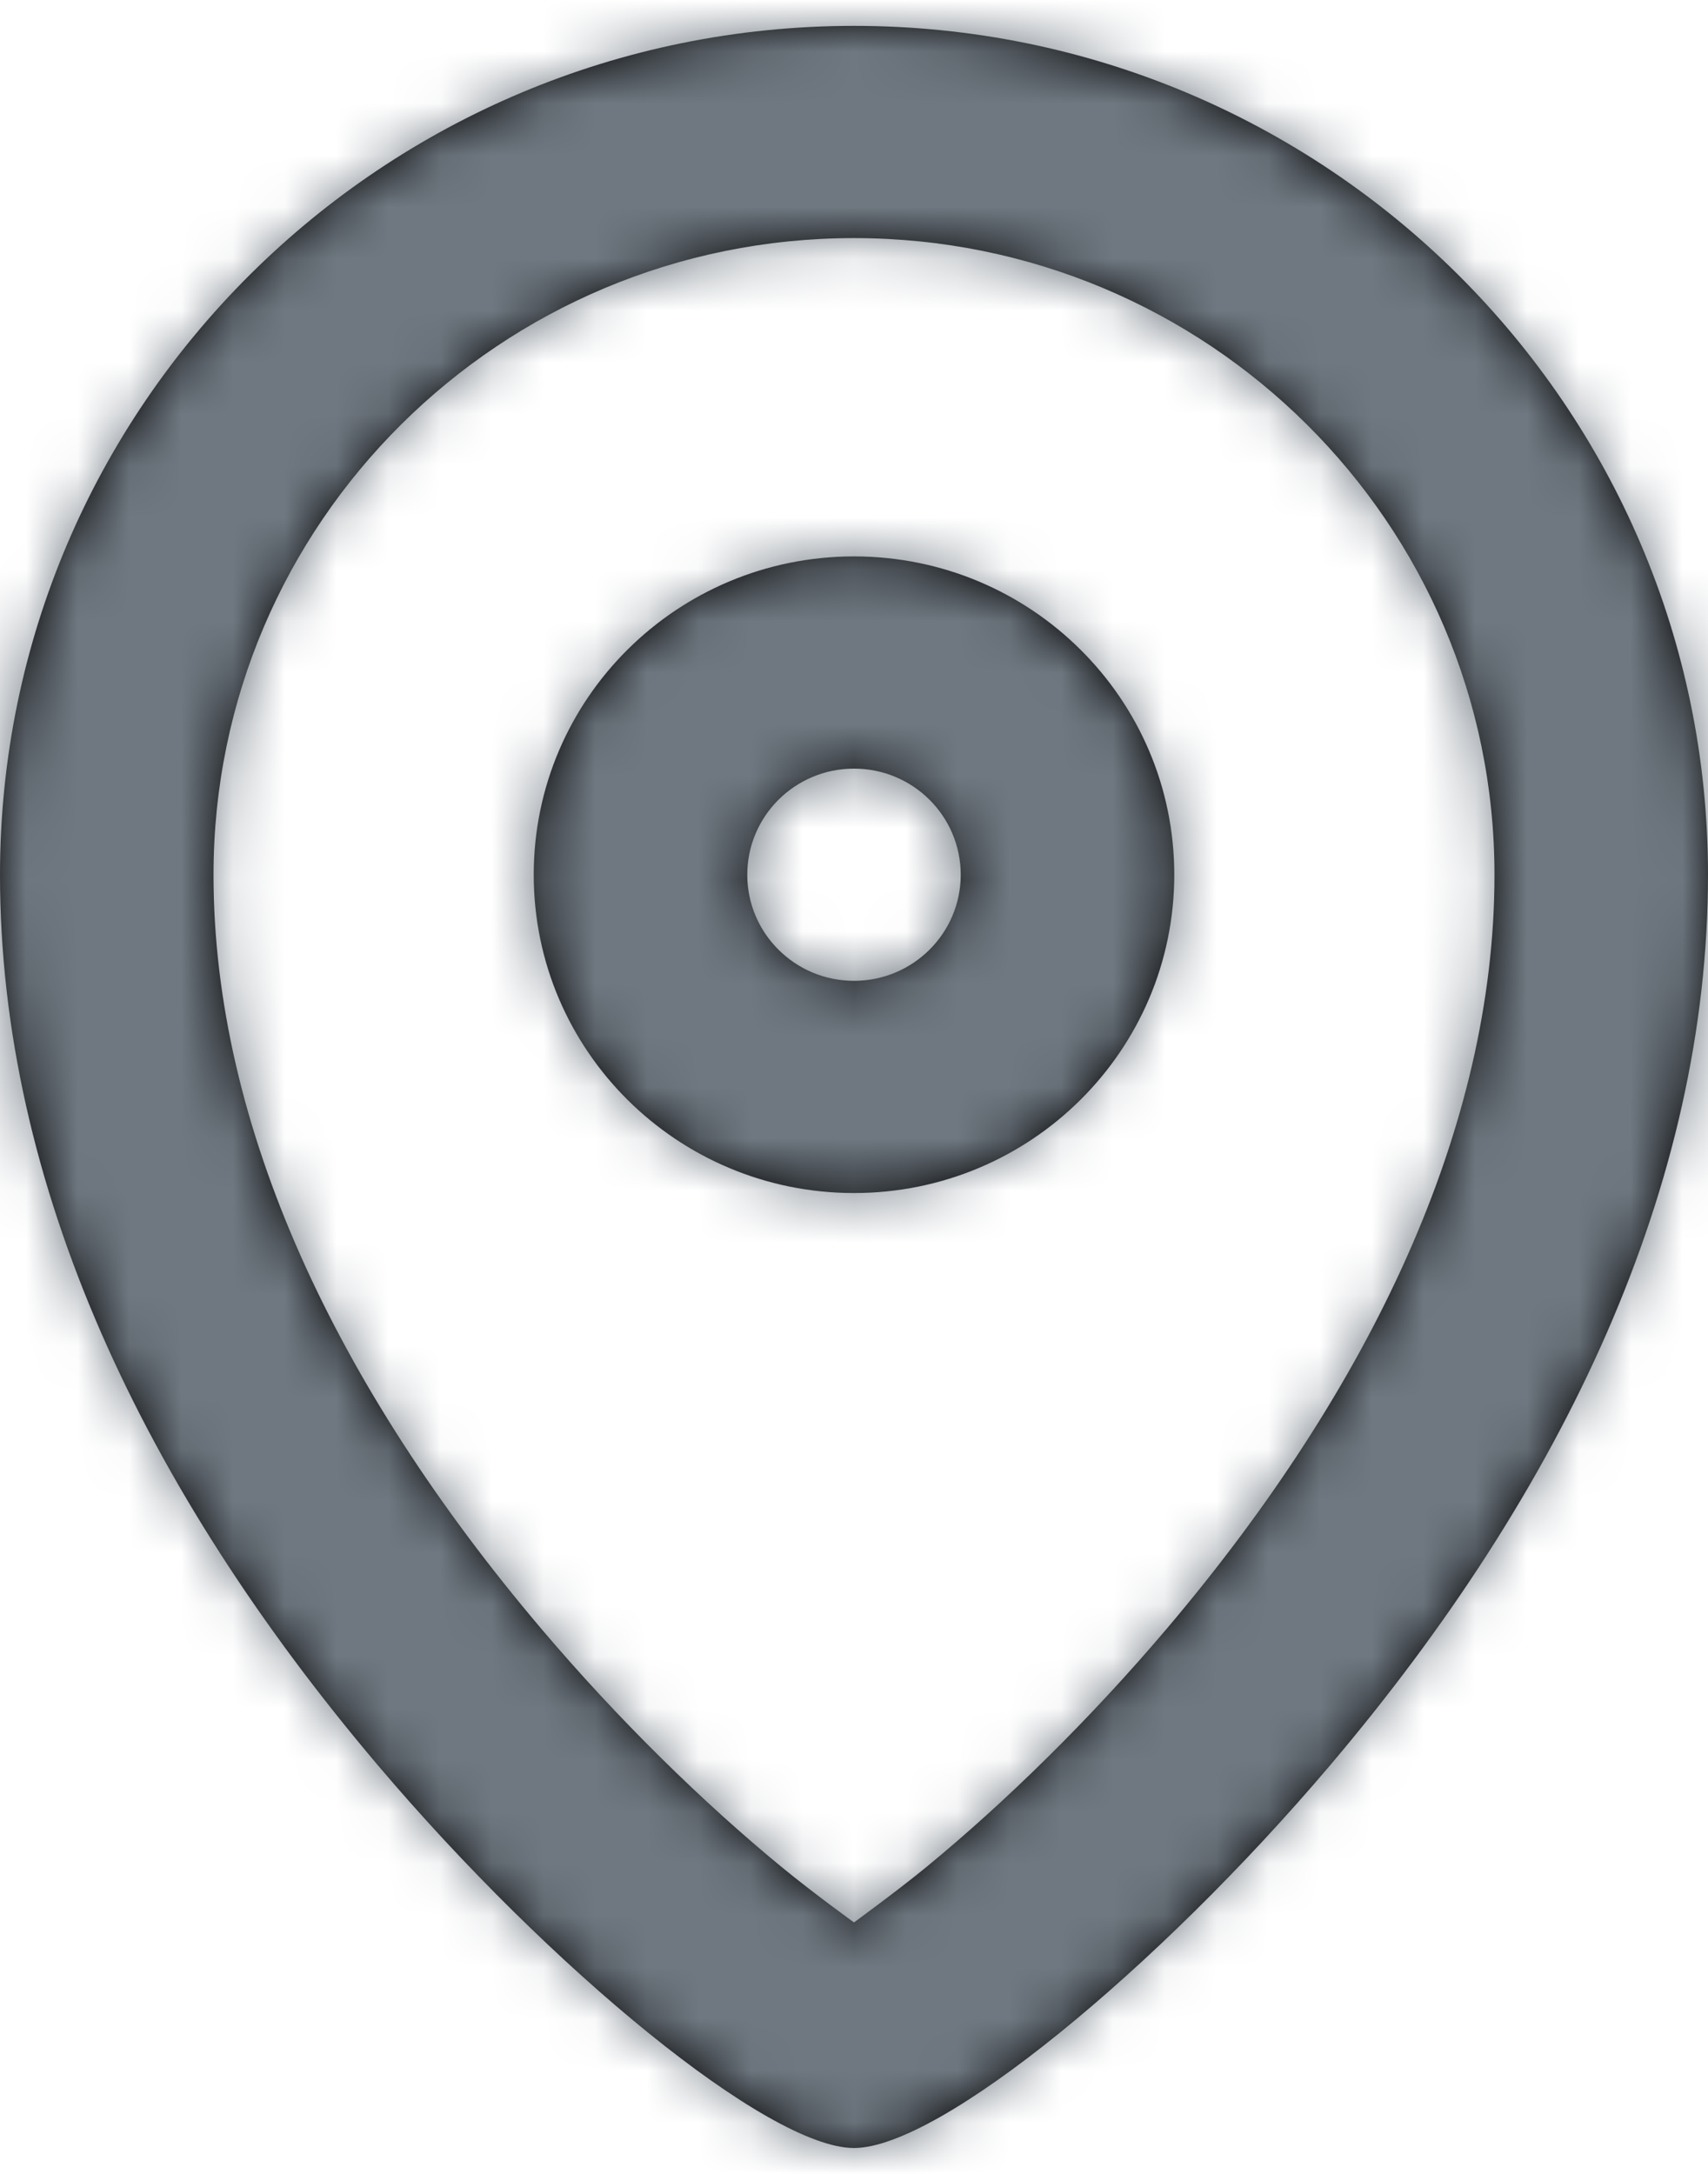 <?xml version="1.0" encoding="UTF-8"?>
<svg width="33px" height="42px" viewBox="0 0 33 42" version="1.1" xmlns="http://www.w3.org/2000/svg" xmlns:xlink="http://www.w3.org/1999/xlink">
    <!-- Generator: Sketch 53.1 (72631) - https://sketchapp.com -->
    <title>universeIcons/Milkyway/Utility/Location</title>
    <desc>Created with Sketch.</desc>
    <defs>
        <path d="M25.697,33.608 C22.36,37.545 18.155,41 16.5,41 C14.845,41 10.64,37.545 7.303,33.608 C2.774,28.266 0,22.389 0,16.4 C0,7.343 7.387,0 16.5,0 C25.613,0 33,7.343 33,16.4 C33,22.389 30.226,28.266 25.697,33.608 Z M15.107,35.576 C15.719,36.079 16.5,36.642 16.5,36.642 C16.5,36.642 17.369,36.007 17.893,35.576 C19.415,34.326 21.05,32.728 22.543,30.967 C26.502,26.296 28.875,21.268 28.875,16.4 C28.875,9.607 23.335,4.1 16.5,4.1 C9.665,4.1 4.125,9.607 4.125,16.4 C4.125,21.268 6.498,26.296 10.457,30.967 C11.95,32.728 13.585,34.326 15.107,35.576 Z M10.312,16.4 C10.312,13.003 13.083,10.25 16.5,10.25 C19.917,10.25 22.688,13.003 22.688,16.4 C22.688,19.797 19.917,22.55 16.5,22.55 C13.083,22.55 10.312,19.797 10.312,16.4 Z M18.562,16.4 C18.562,15.268 17.639,14.35 16.5,14.35 C15.361,14.35 14.438,15.268 14.438,16.4 C14.438,17.532 15.361,18.45 16.5,18.45 C17.639,18.45 18.562,17.532 18.562,16.4 Z" id="path-1"></path>
    </defs>
    <g id="Milkyway-Icons" stroke="none" stroke-width="1" fill="none" fill-rule="evenodd">
        <g id="Icons-in-use" transform="translate(-589, -118)">
            <g id="Icons/Milkyway/Utility/Location" transform="translate(581, 115)">
                <g id="Location">
                    <g id="Colour/Ink-Light" transform="translate(8, 3.5)">
                        <mask id="mask-2" fill="white">
                            <use xlink:href="#path-1"></use>
                        </mask>
                        <use id="Mask" fill="#000000" fill-rule="nonzero" xlink:href="#path-1"></use>
                        <g mask="url(#mask-2)" fill="#6F7881" id="Color/Ink/Light">
                            <g transform="translate(-8, -3)">
                                <rect x="0" y="0" width="48" height="47"></rect>
                            </g>
                        </g>
                    </g>
                </g>
            </g>
        </g>
    </g>
</svg>